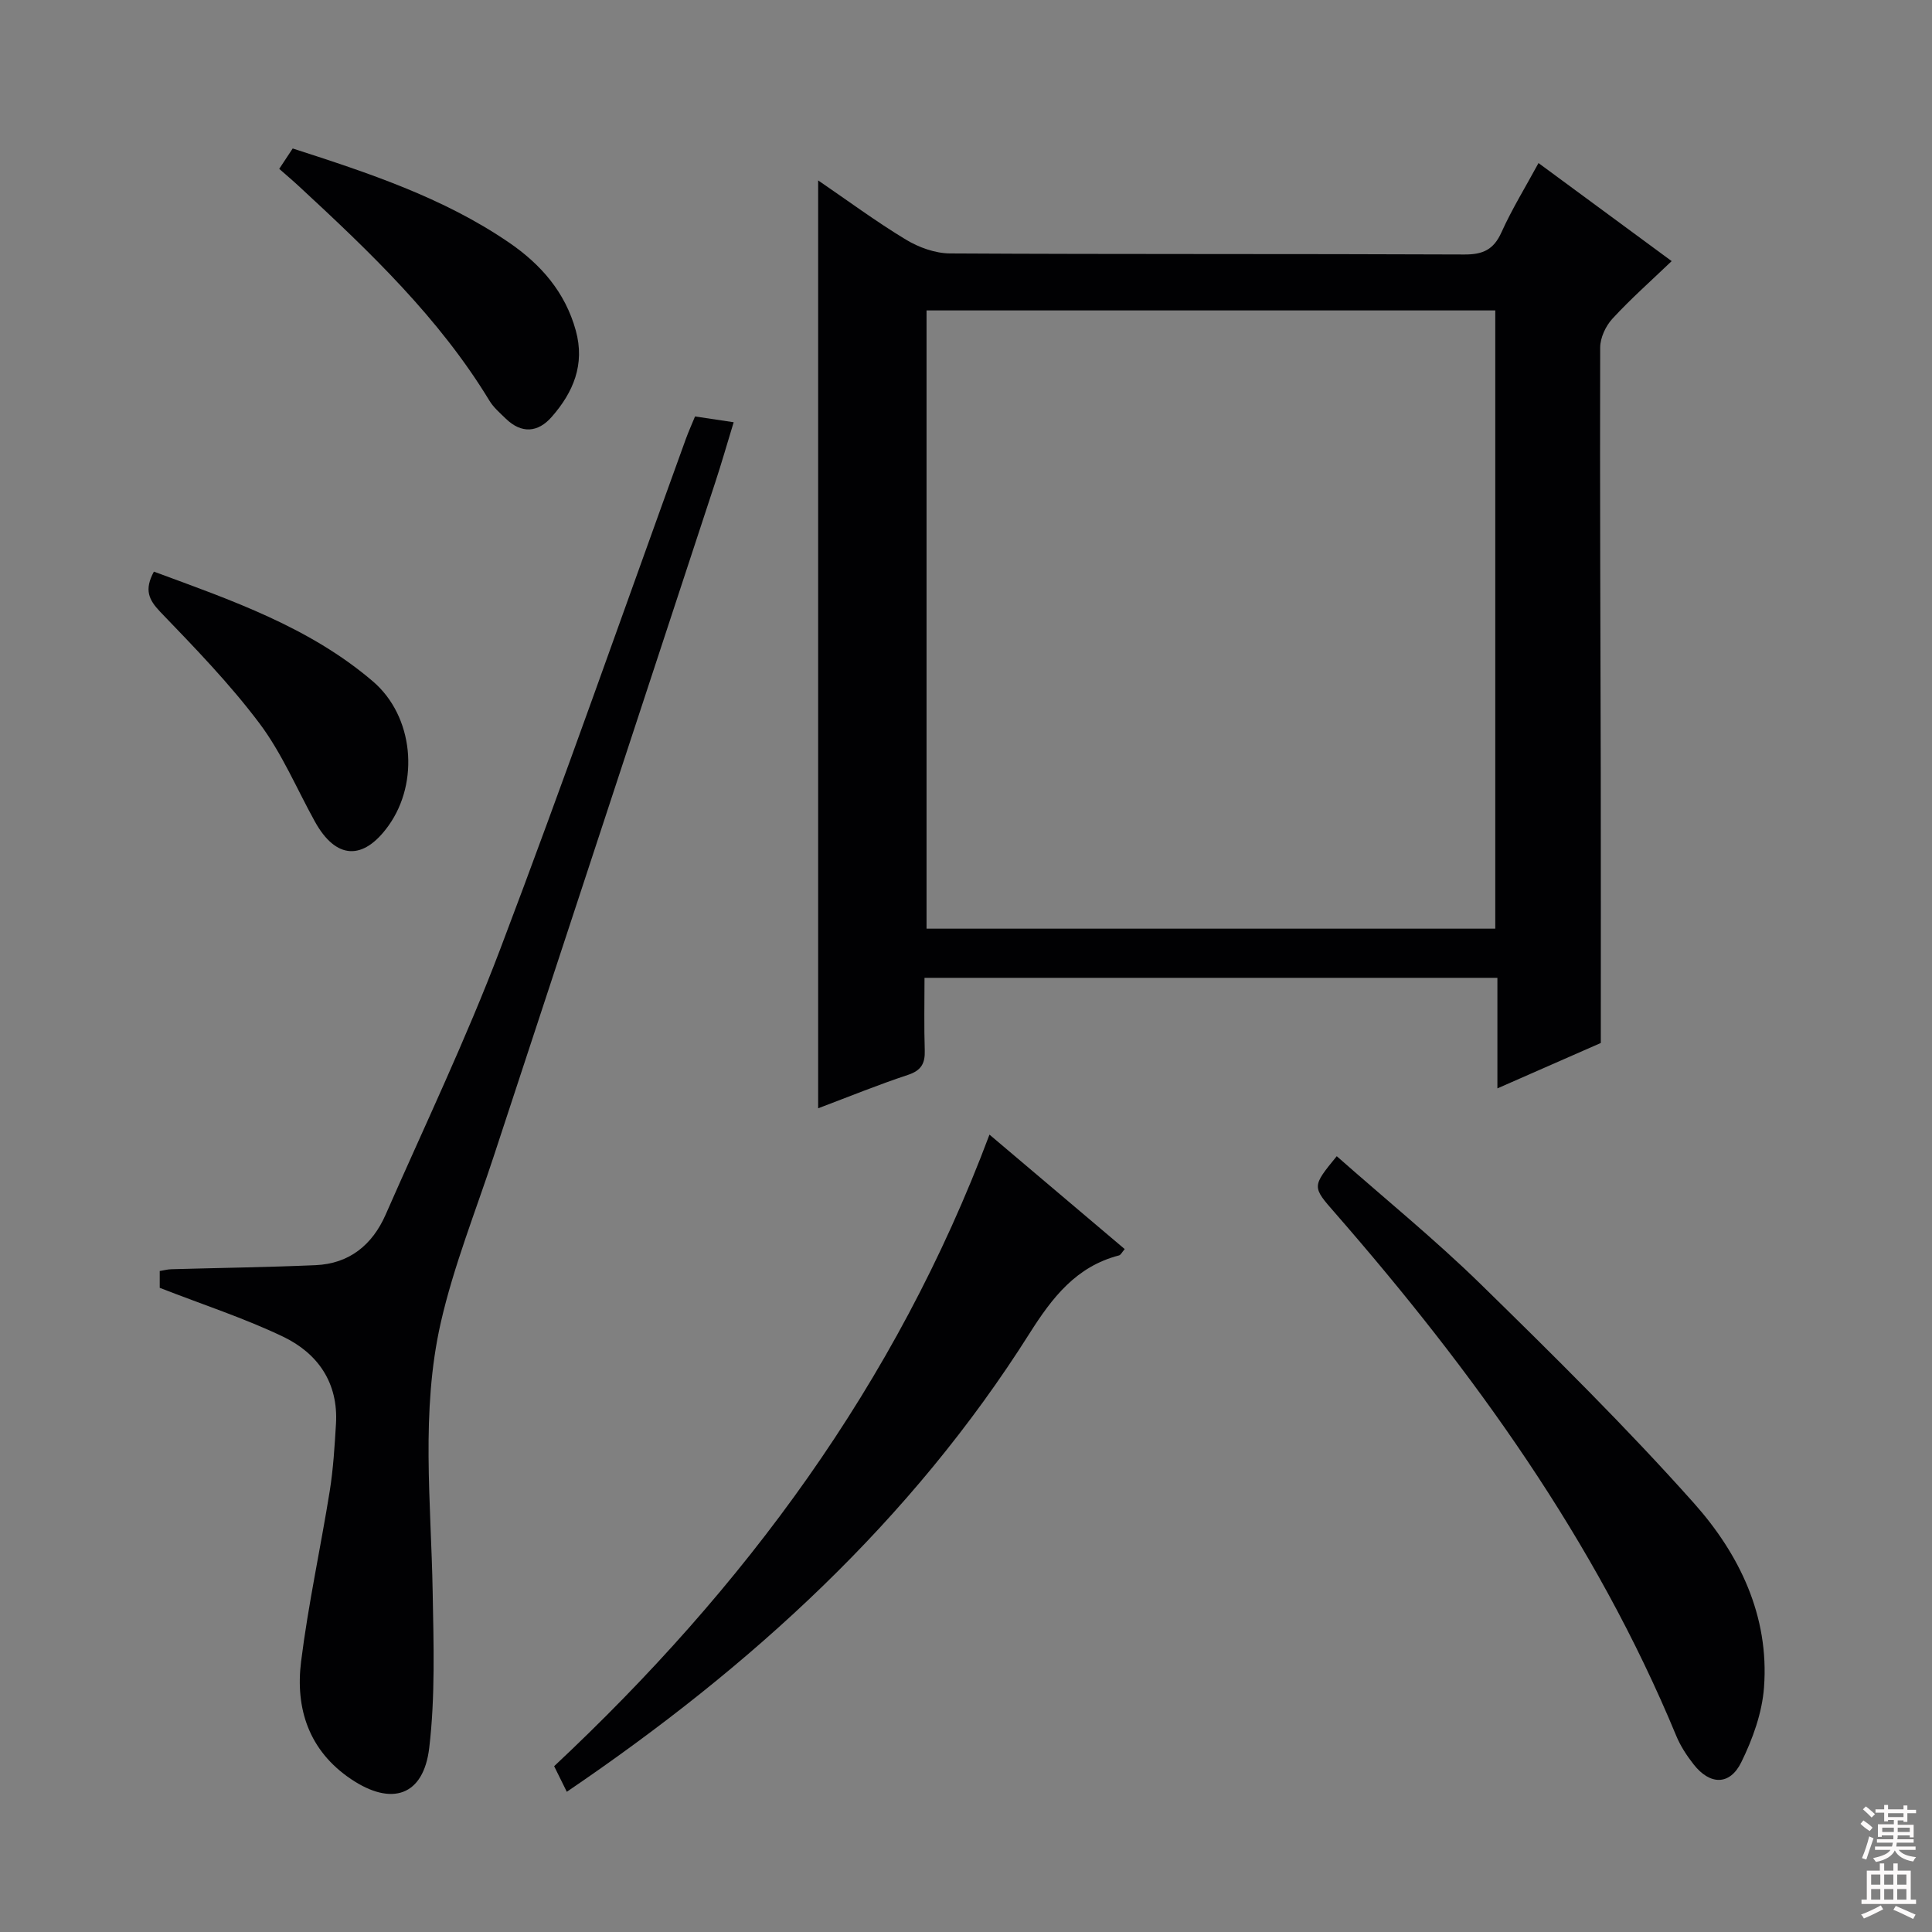 <svg enable-background="new 0 0 400 400" viewBox="0 0 400 400" xmlns="http://www.w3.org/2000/svg"><rect x="0" y="0" width="400" height="400" fill="#808080" stroke="none"/><g fill="#010103"><path d="m191.41 202.45c0 5.11-.11 10.07.05 15.01.09 2.72-.73 4.18-3.49 5.09-6.11 2.02-12.09 4.46-18.58 6.91 0-64.16 0-127.78 0-192.11 6.16 4.21 11.98 8.52 18.15 12.25 2.67 1.62 6.07 2.85 9.14 2.87 35.49.2 70.98.06 106.48.22 3.86.02 6.08-.99 7.7-4.59 2.18-4.83 4.98-9.37 7.67-14.34 9 6.63 17.83 13.13 27.57 20.3-4.29 4.11-8.5 7.83-12.27 11.93-1.4 1.52-2.53 3.96-2.53 5.98-.08 29.32.06 58.65.12 87.97.03 18.29.01 36.58.01 56-5.85 2.57-13.23 5.81-21.41 9.4 0-7.98 0-15.31 0-22.89-39.75 0-78.82 0-118.61 0zm118.17-10.18c0-42.87 0-85.42 0-128-39.45 0-78.54 0-117.75 0v128z"/><path d="m33.07 266.63c0-.62 0-1.92 0-3.48.84-.13 1.61-.35 2.39-.37 9.95-.28 19.91-.41 29.86-.84 7.01-.3 11.78-4.21 14.53-10.48 8-18.23 16.61-36.24 23.67-54.83 13.31-35.07 25.7-70.49 38.48-105.76.56-1.54 1.24-3.03 1.9-4.65 2.61.39 5.01.75 8 1.2-1.34 4.38-2.5 8.46-3.83 12.5-15.26 46.48-30.56 92.95-45.83 139.42-3.77 11.48-8.32 22.8-10.99 34.53-4.16 18.34-2 37.1-1.67 55.71.19 10.77.55 21.64-.71 32.28-1.18 9.98-7.78 12.15-16.2 6.48-8.7-5.86-11.56-14.57-10.33-24.36 1.48-11.82 4.04-23.51 5.93-35.29.73-4.58 1.01-9.24 1.29-13.88.51-8.5-3.74-14.61-10.96-18.07-8-3.83-16.52-6.59-25.53-10.11z"/><path d="m117.35 370.97c-.91-1.83-1.7-3.44-2.62-5.3 39.31-36.82 70.75-79.03 90.13-130.76 9.6 8.12 18.73 15.86 28 23.7-.58.67-.82 1.22-1.18 1.31-8.87 2.29-13.84 8.75-18.5 16.11-24.53 38.83-57.68 69.05-95.83 94.94z"/><path d="m276.76 239.38c9.96 8.8 20.28 17.19 29.76 26.45 15.09 14.76 30.15 29.63 44.18 45.37 9.4 10.54 15.63 23.36 14.52 38.15-.39 5.28-2.34 10.69-4.7 15.49-2.38 4.86-6.5 4.76-9.87.46-1.42-1.81-2.74-3.82-3.61-5.94-16.76-40.48-42.02-75.4-70.58-108.17-4.84-5.52-4.88-5.48.3-11.81z"/><path d="m57.81 34.96c1.04-1.58 1.83-2.77 2.79-4.22 15.65 5.05 31.1 10.14 44.73 19.44 6.61 4.51 11.68 10.27 13.88 18.25 1.94 7.03-.52 12.79-4.98 17.88-2.85 3.26-6.26 3.54-9.54.34-1.19-1.16-2.51-2.29-3.35-3.68-10.42-17.16-24.76-30.81-39.31-44.28-1.33-1.24-2.73-2.42-4.22-3.73z"/><path d="m31.86 118.35c16.08 5.93 32.16 11.46 45.32 22.7 8.46 7.21 9.71 20.86 3.27 29.88-5.25 7.34-10.9 7.03-15.26-.84-3.77-6.82-6.84-14.17-11.48-20.34-6.17-8.21-13.4-15.66-20.54-23.08-2.39-2.51-3.34-4.55-1.31-8.32z"/></g><path d="m385.2 377.6.6-.7c.6.4 1.3.9 1.9 1.5l-.6.7c-.8-.5-1.4-1-1.9-1.5zm.3 7.1c.6-1.4 1.1-2.9 1.5-4.5.3.1.6.3.9.4-.5 1.4-1 2.9-1.5 4.4zm.2-10.1.6-.6c.7.5 1.3 1.1 1.9 1.6l-.7.7c-.6-.6-1.2-1.2-1.8-1.7zm8.4-.8h.8v.9h1.8v.7h-1.8v1.8h-.8v-.3h-1.2v.9h3.3v2.6h-.8v-.4h-2.5c0 .3 0 .6-.1.8h3.4v.7h-3.5c0 .3-.1.6-.1.8h4v.7h-3.5c.7.9 1.9 1.3 3.6 1.5-.2.2-.4.5-.6.9-1.9-.3-3.2-1.1-3.8-2.3-.5 1.1-1.8 2-3.9 2.4-.2-.3-.4-.5-.6-.8 1.9-.4 3.1-.9 3.6-1.7h-3.2v-.7h3.5c.1-.2.1-.5.2-.8h-3.3v-.7h3.4c0-.2 0-.5 0-.8h-2.4v.3h-.8v-2.6h3.3v-.9h-1.2v.3h-.8v-1.8h-1.8v-.7h1.8v-.9h.8v.9h3.2zm-4.4 5.5h2.4c0-.3 0-.6 0-.9h-2.4zm1.2-3.1h3.2v-.8h-3.2zm4.4 2.2h-2.4v.9h2.5v-.9z" fill="#fcfafa"/><path d="m389.2 385.8h.9v1.5h1.9v-1.5h.9v1.5h2.7v6h1.1v.9h-11.3v-.9h1.1v-6h2.7zm.2 8.7.5.8c-1.2.6-2.5 1.3-4 1.9-.2-.3-.3-.6-.6-.8 1.6-.6 3-1.3 4.1-1.9zm-2-4.3h1.9v-2.1h-1.9zm0 3.1h1.9v-2.2h-1.9zm2.7-3.1h1.9v-2.1h-1.9zm0 3.1h1.9v-2.2h-1.9zm2.4 1.3c1.4.6 2.7 1.2 4.1 1.8l-.5.9c-1.5-.7-2.8-1.4-4.1-1.9zm2.2-6.5h-1.9v2.1h1.9zm-1.9 5.2h1.9v-2.2h-1.9z" fill="#fcfafa"/></svg>